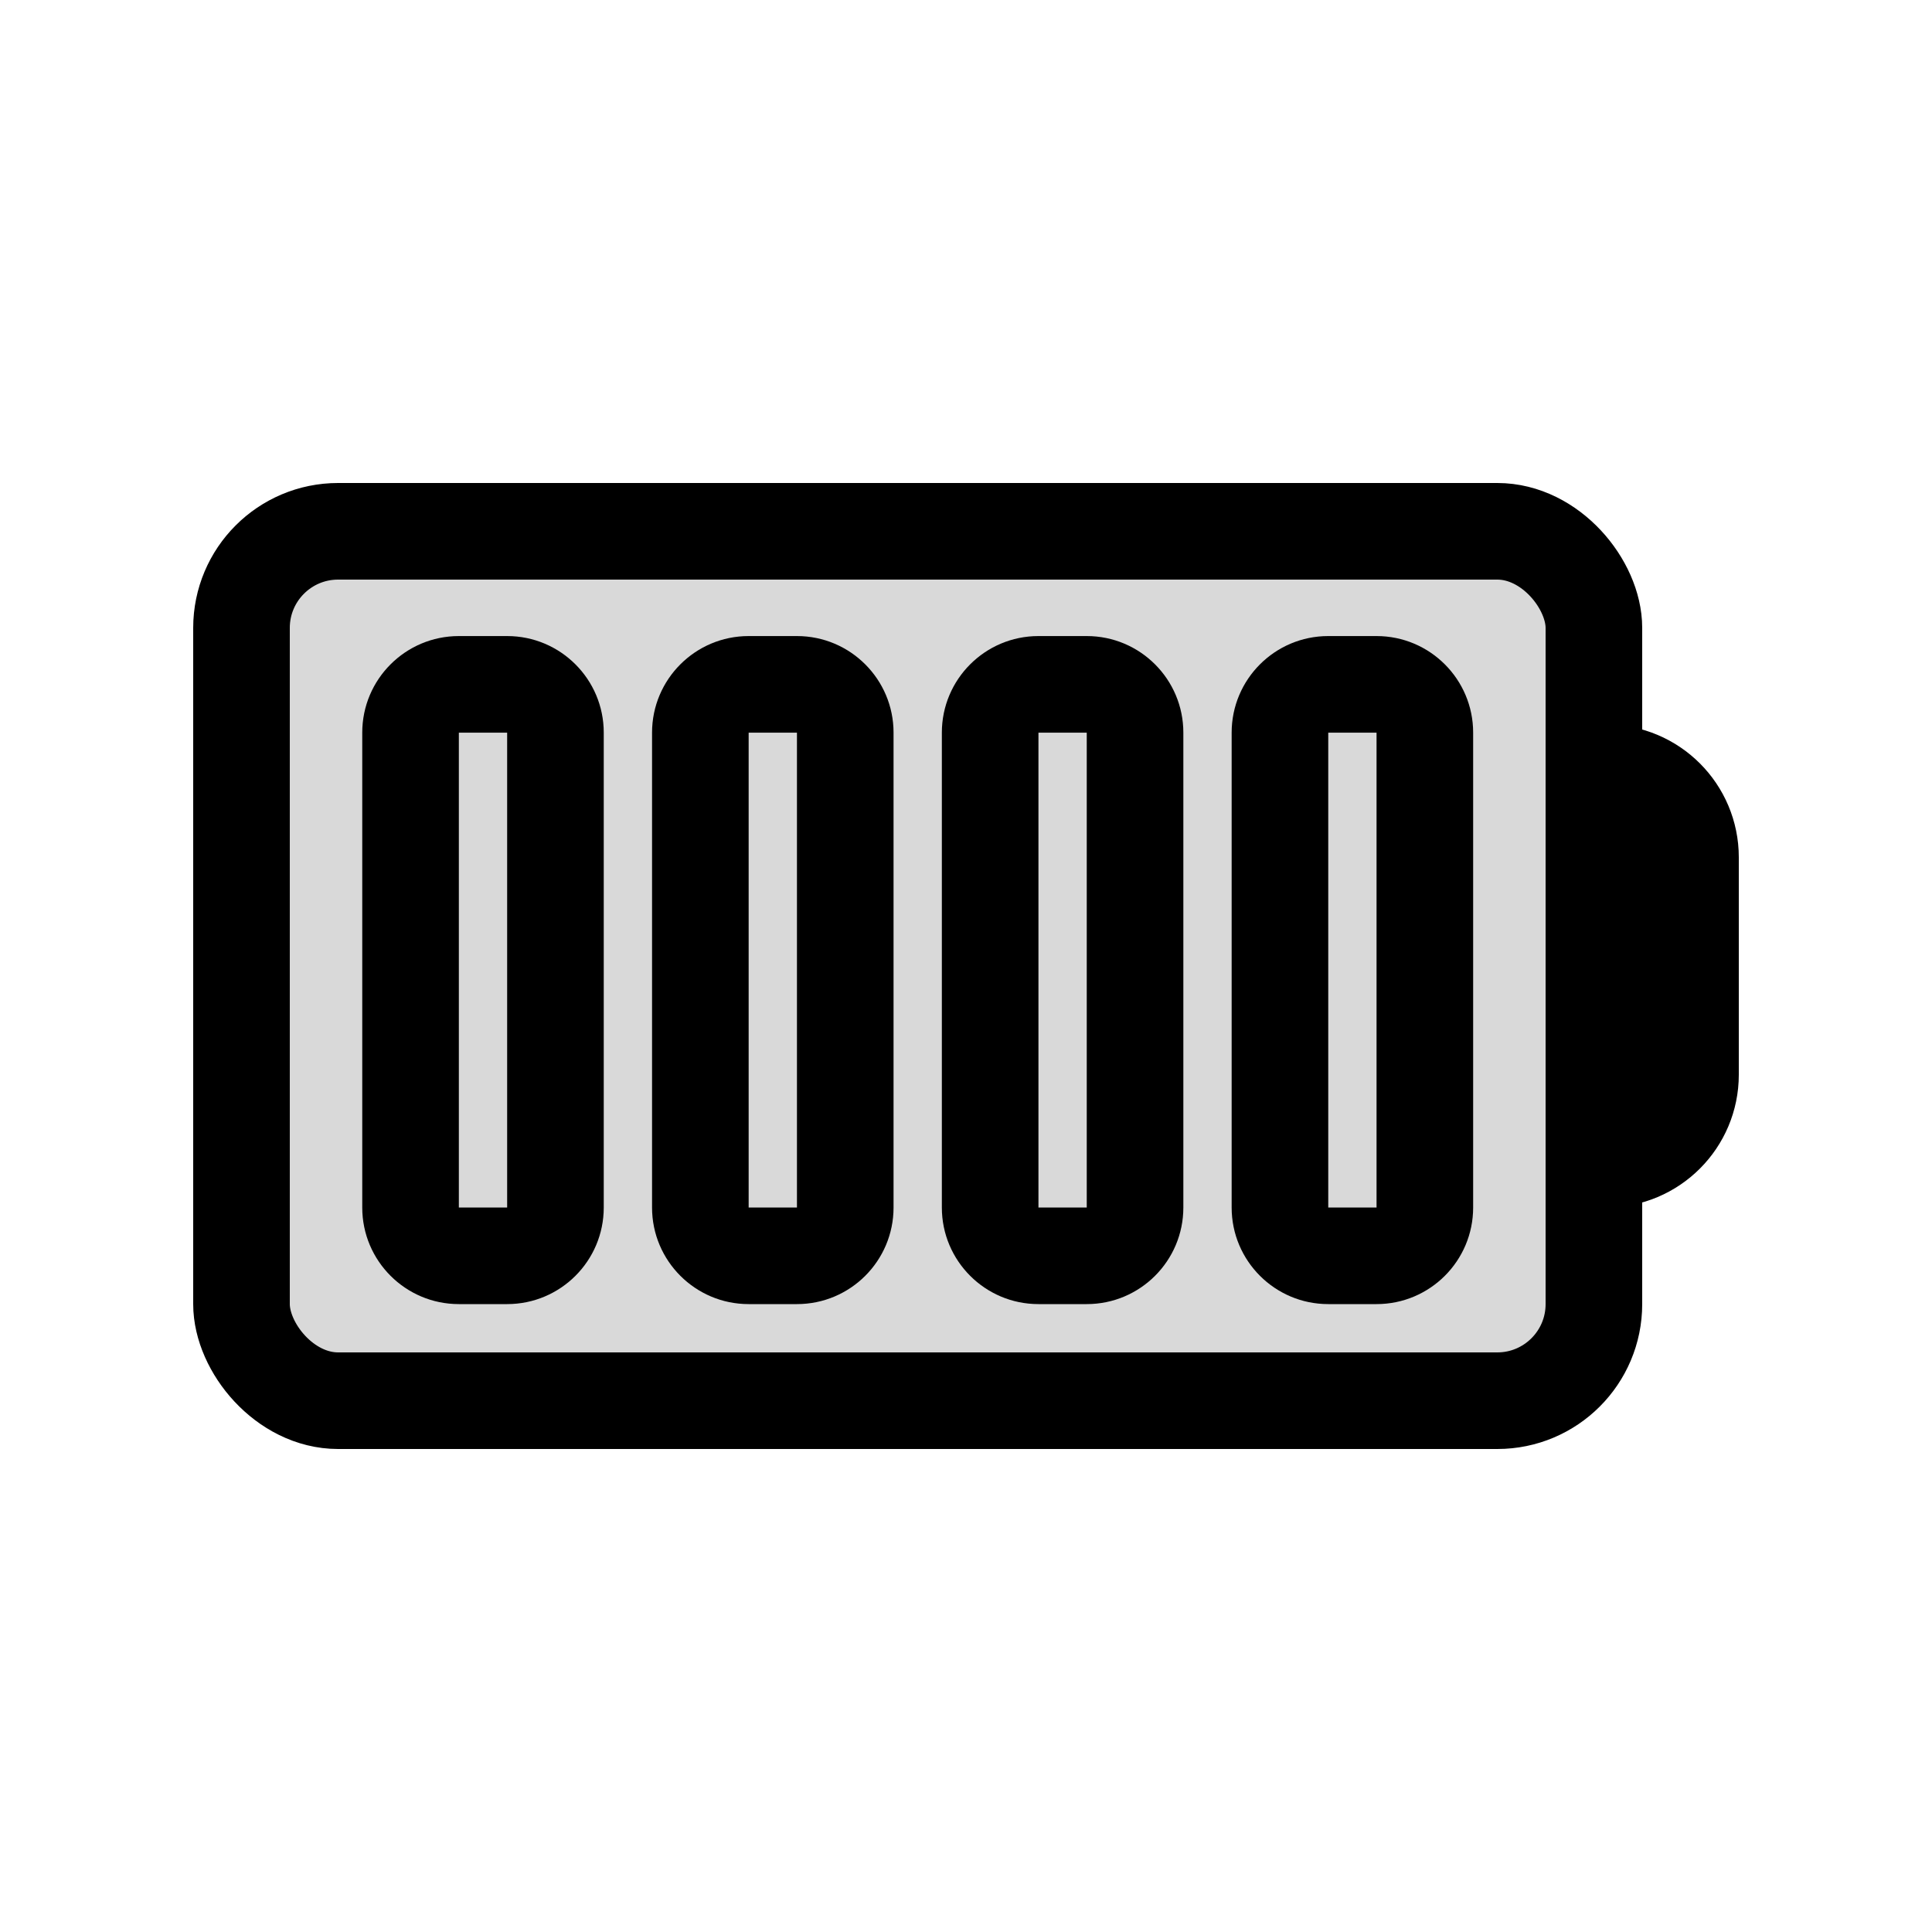<svg viewBox="0 0 80 80" fill="none">
  <rect x="10" y="22" width="56" height="36" rx="4" fill="currentColor" fill-opacity="0.15" stroke="currentColor" stroke-width="4" stroke-linecap="round" />
  <path d="M66 32.5C66 32.224 66.224 32 66.5 32C68.433 32 70 33.567 70 35.5V44.5C70 46.433 68.433 48 66.5 48C66.224 48 66 47.776 66 47.5V32.5Z" fill="currentColor" fill-opacity="0.15" stroke="currentColor" stroke-width="4" stroke-linecap="round" />
  <path d="M23 31H25H23ZM23 49H21H23ZM29 31L31 31L29 31ZM29 49H27H29ZM25 31V30.338H21V31H25ZM25 49L25 31H21L21 49H25ZM25 50V49H21V50H25ZM19 54H21V50H19V54ZM15 49V50H19V49H15ZM15 31L15 49H19L19 31H15ZM15 30.338V31H19V30.338H15ZM19 30.338H21V26.338H19V30.338ZM27 30.338V31L31 31V30.338L27 30.338ZM27 31L27 49H31L31 31L27 31ZM27 49V50H31V49H27ZM31 54H33V50H31V54ZM37 50V49H33V50H37ZM37 49V31H33V49H37ZM37 31V30.338H33V31H37ZM31 30.338H33V26.338H31V30.338ZM43 31V30.338H39V31H43ZM43 49V31H39V49H43ZM43 50V49H39V50H43ZM45 50H43V54H45V50ZM45 49V50H49V49H45ZM45 31V49H49V31L45 31ZM45 30.338V31L49 31V30.338L45 30.338ZM43 30.338H45V26.338H43V30.338ZM51 30.338V31H55V30.338H51ZM51 31V49H55V31H51ZM51 49V50H55V49H51ZM55 54H57L57 50H55L55 54ZM61 50V49H57V50H61ZM61 49V31H57V49H61ZM61 31V30.338H57V31H61ZM55 30.338H57V26.338H55V30.338ZM57 54C59.209 54 61 52.209 61 50H57L57 54ZM49 30.338C49 28.129 47.209 26.338 45 26.338V30.338V30.338L49 30.338ZM45 54C47.209 54 49 52.209 49 50H45V54ZM43 30.338V30.338V26.338C40.791 26.338 39 28.129 39 30.338H43ZM27 50C27 52.209 28.791 54 31 54V50H27ZM19 30.338V30.338V26.338C16.791 26.338 15 28.129 15 30.338H19ZM37 30.338C37 28.129 35.209 26.338 33 26.338V30.338V30.338H37ZM51 50C51 52.209 52.791 54 55 54L55 50H51ZM19 50H15C15 52.209 16.791 54 19 54V50ZM39 50C39 52.209 40.791 54 43 54V50H39ZM61 30.338C61 28.129 59.209 26.338 57 26.338V30.338V30.338H61ZM31 30.338V30.338V26.338C28.791 26.338 27 28.129 27 30.338L31 30.338ZM21 50V54C23.209 54 25 52.209 25 50H21ZM33 54C35.209 54 37 52.209 37 50H33V54ZM55 30.338V30.338V26.338C52.791 26.338 51 28.129 51 30.338H55ZM25 30.338C25 28.129 23.209 26.338 21 26.338V30.338V30.338H25Z" fill="currentColor" />
</svg>